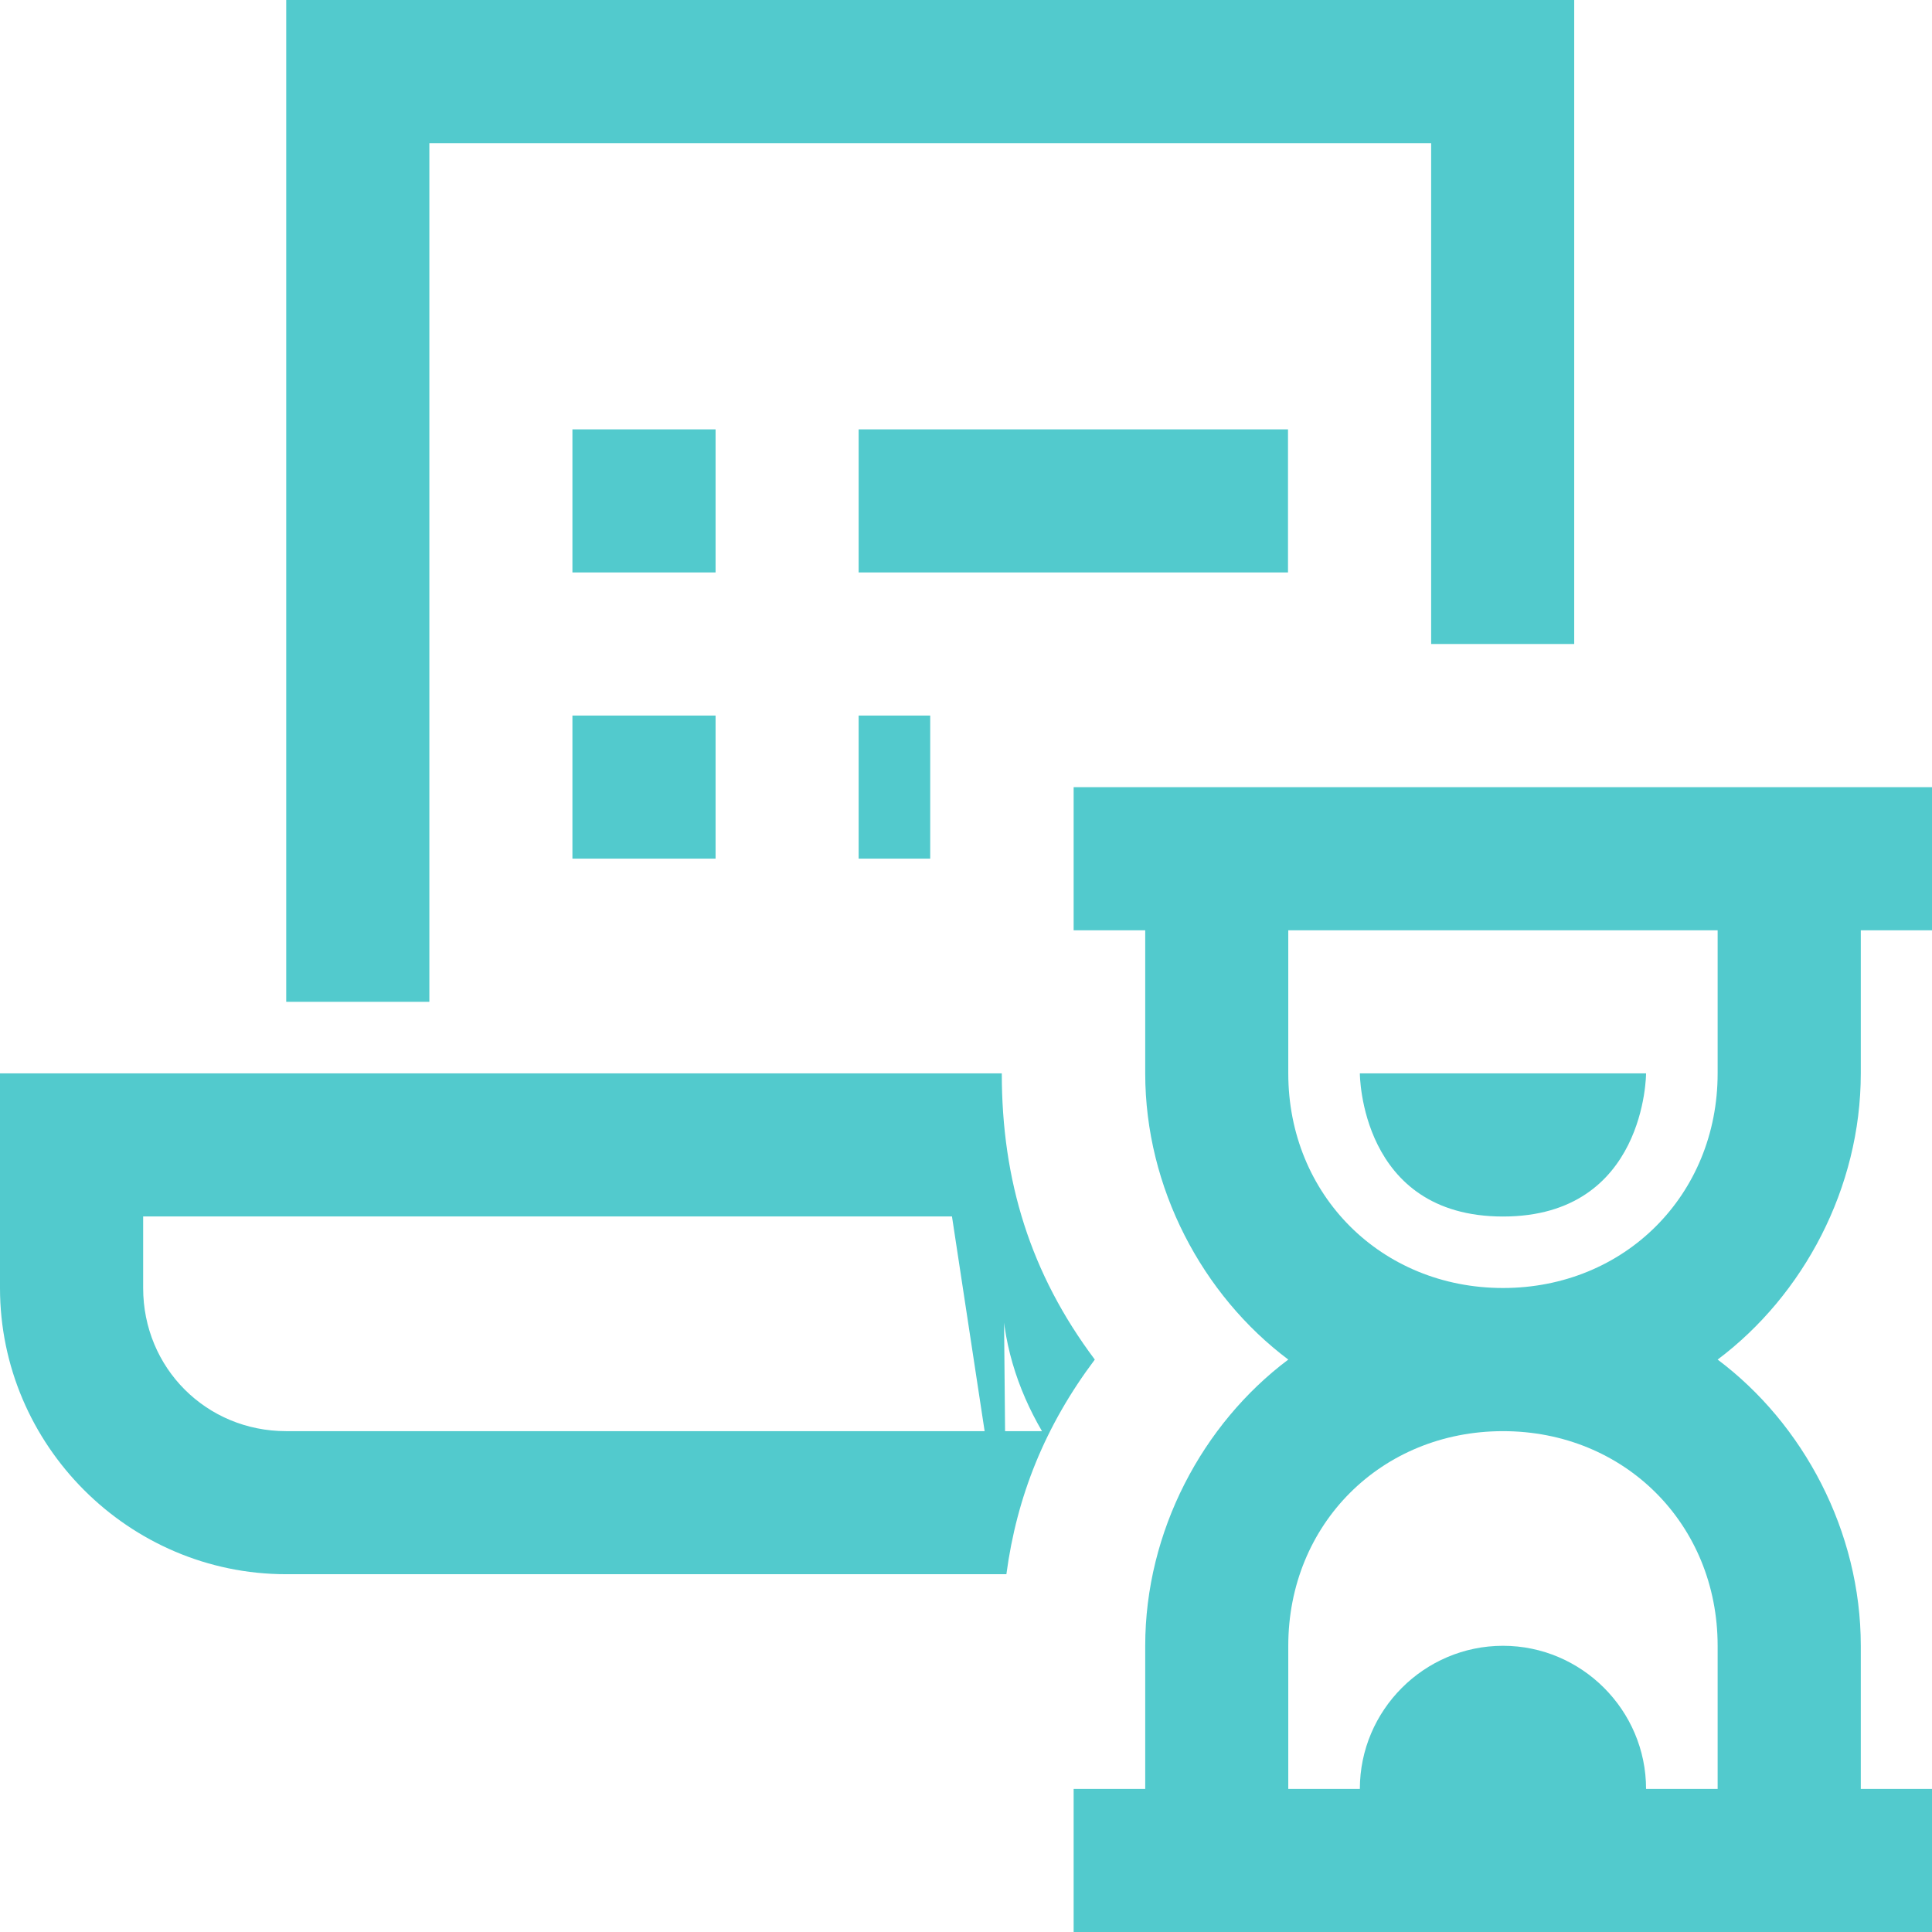 <svg width="21" height="21" viewBox="0 0 21 21" version="1.1" xmlns="http://www.w3.org/2000/svg" xmlns:xlink="http://www.w3.org/1999/xlink">
<title>icon-account-history</title>
<desc>Created using Figma</desc>
<g id="Canvas" transform="translate(-2604 71)">
<g id="icon-account-history">
<g id="Group">
<g id="Group">
<g id="Group">
<g id="Group">
<g id="surface1">
<g id="Vector">
<use xlink:href="#path0_fill" transform="translate(2604 -71)" fill="#52CACD"/>
</g>
</g>
</g>
<g id="Group">
<g id="IOS copy">
<g id="Vector">
<use xlink:href="#path1_fill" transform="translate(2615.67 -62.444)" fill="#52CACD"/>
</g>
</g>
</g>
</g>
</g>
</g>
</g>
</g>
<defs>
<path id="path0_fill" d="M 15.556 7L 15.556 1.556L 4.667 1.556L 4.667 10.889L 3.111 10.889L 3.111 0L 17.111 0L 17.111 7L 15.556 7ZM 10.111 9.333L 9.333 9.333L 9.333 7.778L 10.111 7.778L 10.111 8.556L 10.111 9.333ZM 10.939 17.111L 3.111 17.111C 1.401 17.111 0 15.71 0 14L 0 11.667L 10.111 11.667L 10.889 11.667L 10.939 17.111ZM 10.111 11.667L 10.889 11.667C 10.889 12.833 11.2 13.844 11.9 14.778C 11.36 15.497 11.052 16.263 10.939 17.111L 10.111 11.667ZM 6.222 4.667L 7.778 4.667L 7.778 6.222L 6.222 6.222L 6.222 4.667ZM 1.556 14C 1.556 14.869 2.242 15.556 3.111 15.556L 11.326 15.556C 11.056 15.094 10.889 14.571 10.889 14L 10.889 13.222L 1.556 13.222L 1.556 14ZM 14 4.667L 14 6.222L 9.333 6.222L 9.333 4.667L 14 4.667ZM 7.778 7.778L 7.778 9.333L 6.222 9.333L 6.222 7.778L 7.778 7.778Z"/>
<path id="path1_fill" d="M 8.556 3.111L 8.556 1.556L 9.333 1.556L 9.333 0L 8.556 0L 0.778 0L 0 0L 0 1.556L 0.778 1.556L 0.778 3.111C 0.778 4.356 1.4 5.522 2.333 6.222C 1.4 6.922 0.778 8.089 0.778 9.333L 0.778 10.889L 0 10.889L 0 12.444L 0.778 12.444L 8.556 12.444L 9.333 12.444L 9.333 10.889L 8.556 10.889L 8.556 9.333C 8.556 8.089 7.933 6.922 7 6.222C 7.933 5.522 8.556 4.356 8.556 3.111ZM 7 9.333L 7 10.889L 6.222 10.889C 6.222 10.033 5.522 9.333 4.667 9.333C 3.811 9.333 3.111 10.033 3.111 10.889L 2.333 10.889L 2.333 9.333C 2.333 8.011 3.344 7 4.667 7C 5.989 7 7 8.011 7 9.333ZM 7 3.111C 7 4.433 5.989 5.444 4.667 5.444C 3.344 5.444 2.333 4.433 2.333 3.111L 2.333 1.556L 7 1.556L 7 3.111ZM 3.111 3.111L 6.222 3.111C 6.222 3.111 6.222 4.667 4.667 4.667C 3.111 4.667 3.111 3.111 3.111 3.111Z"/>
</defs>
</svg>
